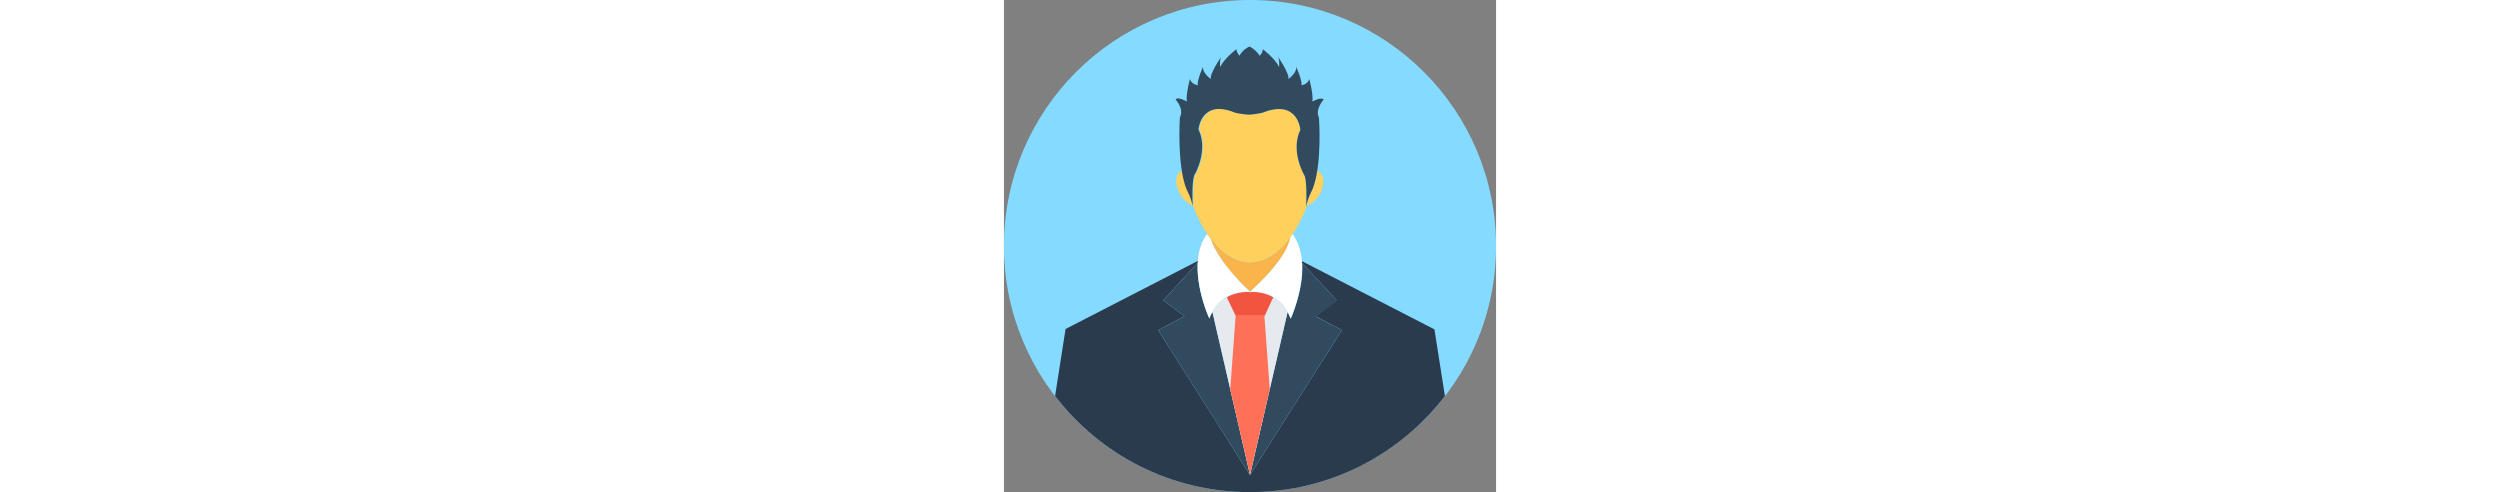 <?xml version="1.0" encoding="iso-8859-1"?>
<!-- Generator: Adobe Illustrator 19.0.0, SVG Export Plug-In . SVG Version: 6.00 Build 0)  -->
<svg version="1.1" id="Layer_1" xmlns="http://www.w3.org/2000/svg" xmlns:xlink="http://www.w3.org/1999/xlink" x="0px" y="0px"
	 viewBox="0 0 508 508" whidth="100px" height="100px" style="enable-background:new 0 0 508 508;" xml:space="preserve">
<rect x="0" y="0" width="508" height="508" fill="#808080" stroke="none"/>
<circle style="fill:#84DBFF;" cx="254" cy="254" r="254"/>
<path style="fill:#2B3B4E;" d="M455.2,408.8C408.8,469.2,336,508,254,508S99.2,469.2,52.8,408.8l10.8-69.2l136.8-70.4
	c0,0.4,0,1.2,0,1.6l-36,39.2l22,16.4l-27.2,14.4L254,490.4l94.8-149.6l-27.2-14.4l22-16.4l-36-38.8c0-0.4,0-0.8,0-1.6L444.4,340
	L455.2,408.8z"/>
<g>
	<path style="fill:#324A5E;" d="M348.8,340.8L254,490.4l38.8-168c1.2,2,2,4.4,3.2,6.8c0,0,13.6-29.6,12-57.6l36,38.8l-22,16.4
		L348.8,340.8z"/>
	<path style="fill:#324A5E;" d="M159.2,340.8l27.2-14.4l-22-16.4l35.6-38.8c-1.6,28.4,12,57.6,12,57.6c0.8-2.4,2-4.8,3.2-6.8
		L254,490.4L159.2,340.8z"/>
</g>
<path style="fill:#E6E9EE;" d="M292.8,322L254,490l-38.8-168c13.2-23.6,38.8-20.8,38.8-20.8l0,0C254,301.2,279.6,298.4,292.8,322z"
	/>
<g>
	<path style="fill:#F1543F;" d="M254.4,300.8C254,301.2,254,301.2,254.4,300.8c-0.4,0-0.4,0-0.4,0H254.4z"/>
	<path style="fill:#F1543F;" d="M278,306.8l-8.8,19.2h-30l-9.2-19.2c12-6.8,24-5.2,24-5.2S266,300,278,306.8z"/>
</g>
<polygon style="fill:#FF7058;" points="274.4,402 254,490 233.6,402 239.2,325.6 268.8,325.6 "/>
<path style="fill:#F9B54C;" d="M296,244.4c-1.6,8.8-9.2,27.2-42,56.8c-28.4-26.8-37.6-45.6-40.8-55.2c11.2,14.8,25.2,24.8,40.8,24.8
	C270,270.8,284.4,260.4,296,244.4z"/>
<g>
	<path style="fill:#FFFFFF;" d="M296,328.8c-11.6-31.2-42-27.6-42-27.6c32.4-29.2,40.4-47.6,41.6-56.4c0.8-1.2,1.6-2,2.4-3.2
		C321.2,273.6,296,328.8,296,328.8z"/>
	<path style="fill:#FFFFFF;" d="M254,301.2c0,0-30.4-3.6-42,27.6c0,0-25.6-55.6-2.4-87.2c1.2,1.6,2.4,3.2,3.6,4.8l0,0
		C216.4,255.6,225.6,274.4,254,301.2z"/>
</g>
<path style="fill:#FFD05B;" d="M325.6,201.2c-3.6,5.6-8.4,9.6-12.8,11.2c-11.6,31.6-33.6,58.4-58.8,58.4s-47.2-26.8-58.8-58.4
	c-4.4-1.6-9.2-5.6-12.8-11.2c-6-9.6-6-20.4,0-24c0.4-0.4,1.2-0.4,2-0.8c1.2,6.8,2.8,13.2,4.8,18.8c0,0,5.2,9.6,6.4,18
	c-0.4-9.6-0.8-29.6,2.4-33.6c0,0,14-24.4,3.6-46c0,0,2.4-32,38-17.2c0,0,6.8,1.6,14,2l0,0l0,0l0,0l0,0c6.8-0.4,14-2,14-2
	c36-14.8,38.4,17.6,38.4,17.6c-10.4,21.6,3.6,46,3.6,46c3.2,4,2.8,24,2.4,33.6c1.2-8.4,6.4-18,6.4-18c2.4-5.2,4-12,4.8-18.8
	c0.8,0,1.2,0.4,2,0.8C331.2,181.2,331.2,191.6,325.6,201.2z"/>
<path style="fill:#324A5E;" d="M330,102.8c-2-3.2-11.6,2-11.6,2c1.2-7.2-3.2-23.2-3.2-23.2c-1.6,5.6-8,6.4-8,6.4
	c0.8-5.2-5.6-19.2-5.6-19.2c1.2,6.4-8,12.8-8,12.8c1.6-5.2-10.8-23.2-10.8-23.2c2,2.8,1.2,10.8,1.2,10.8
	c-4.4-9.2-16.8-18.4-16.8-18.4c0,2.4-1.2,4.8-3.2,6.8c-3.2-5.6-9.2-8.8-10.4-9.6l0,0l0,0l0,0l0,0l0,0l0,0l0,0l0,0l0,0
	c-1.2,0.4-7.6,3.6-10.4,9.6c-1.6-2-3.2-4.4-3.2-6.8c0,0-12.4,9.2-16.8,18.4c0,0-0.8-8,1.2-10.8c0,0-12.4,18-10.8,23.2
	c0,0-9.2-6.4-8-12.8c0,0-6.4,14-5.6,19.2c0,0-6.4-0.8-8-6.4c0,0-4.4,16-3.2,23.2c0,0-9.6-5.6-11.6-2c0,0,9.2,9.6,4.4,18.4
	c0,0-3.2,48.8,6.8,74c0,0,5.2,9.6,6.4,18c-0.4-9.6-0.8-29.6,2.4-33.6c0,0,14-24.4,3.6-46c0,0,2.4-32,38-17.2c0,0,6.8,1.6,14,2l0,0
	l0,0l0,0l0,0c7.2-0.4,14-2,14-2C303.6,101.6,306,134,306,134c-10.4,21.6,3.6,46,3.6,46c3.2,4,2.8,24,2.4,33.6c1.2-8.4,6.4-18,6.4-18
	c10.4-25.2,6.8-74,6.8-74C320.8,112.8,330,102.8,330,102.8z"/>
<g>
</g>
<g>
</g>
<g>
</g>
<g>
</g>
<g>
</g>
<g>
</g>
<g>
</g>
<g>
</g>
<g>
</g>
<g>
</g>
<g>
</g>
<g>
</g>
<g>
</g>
<g>
</g>
<g>
</g>
</svg>
